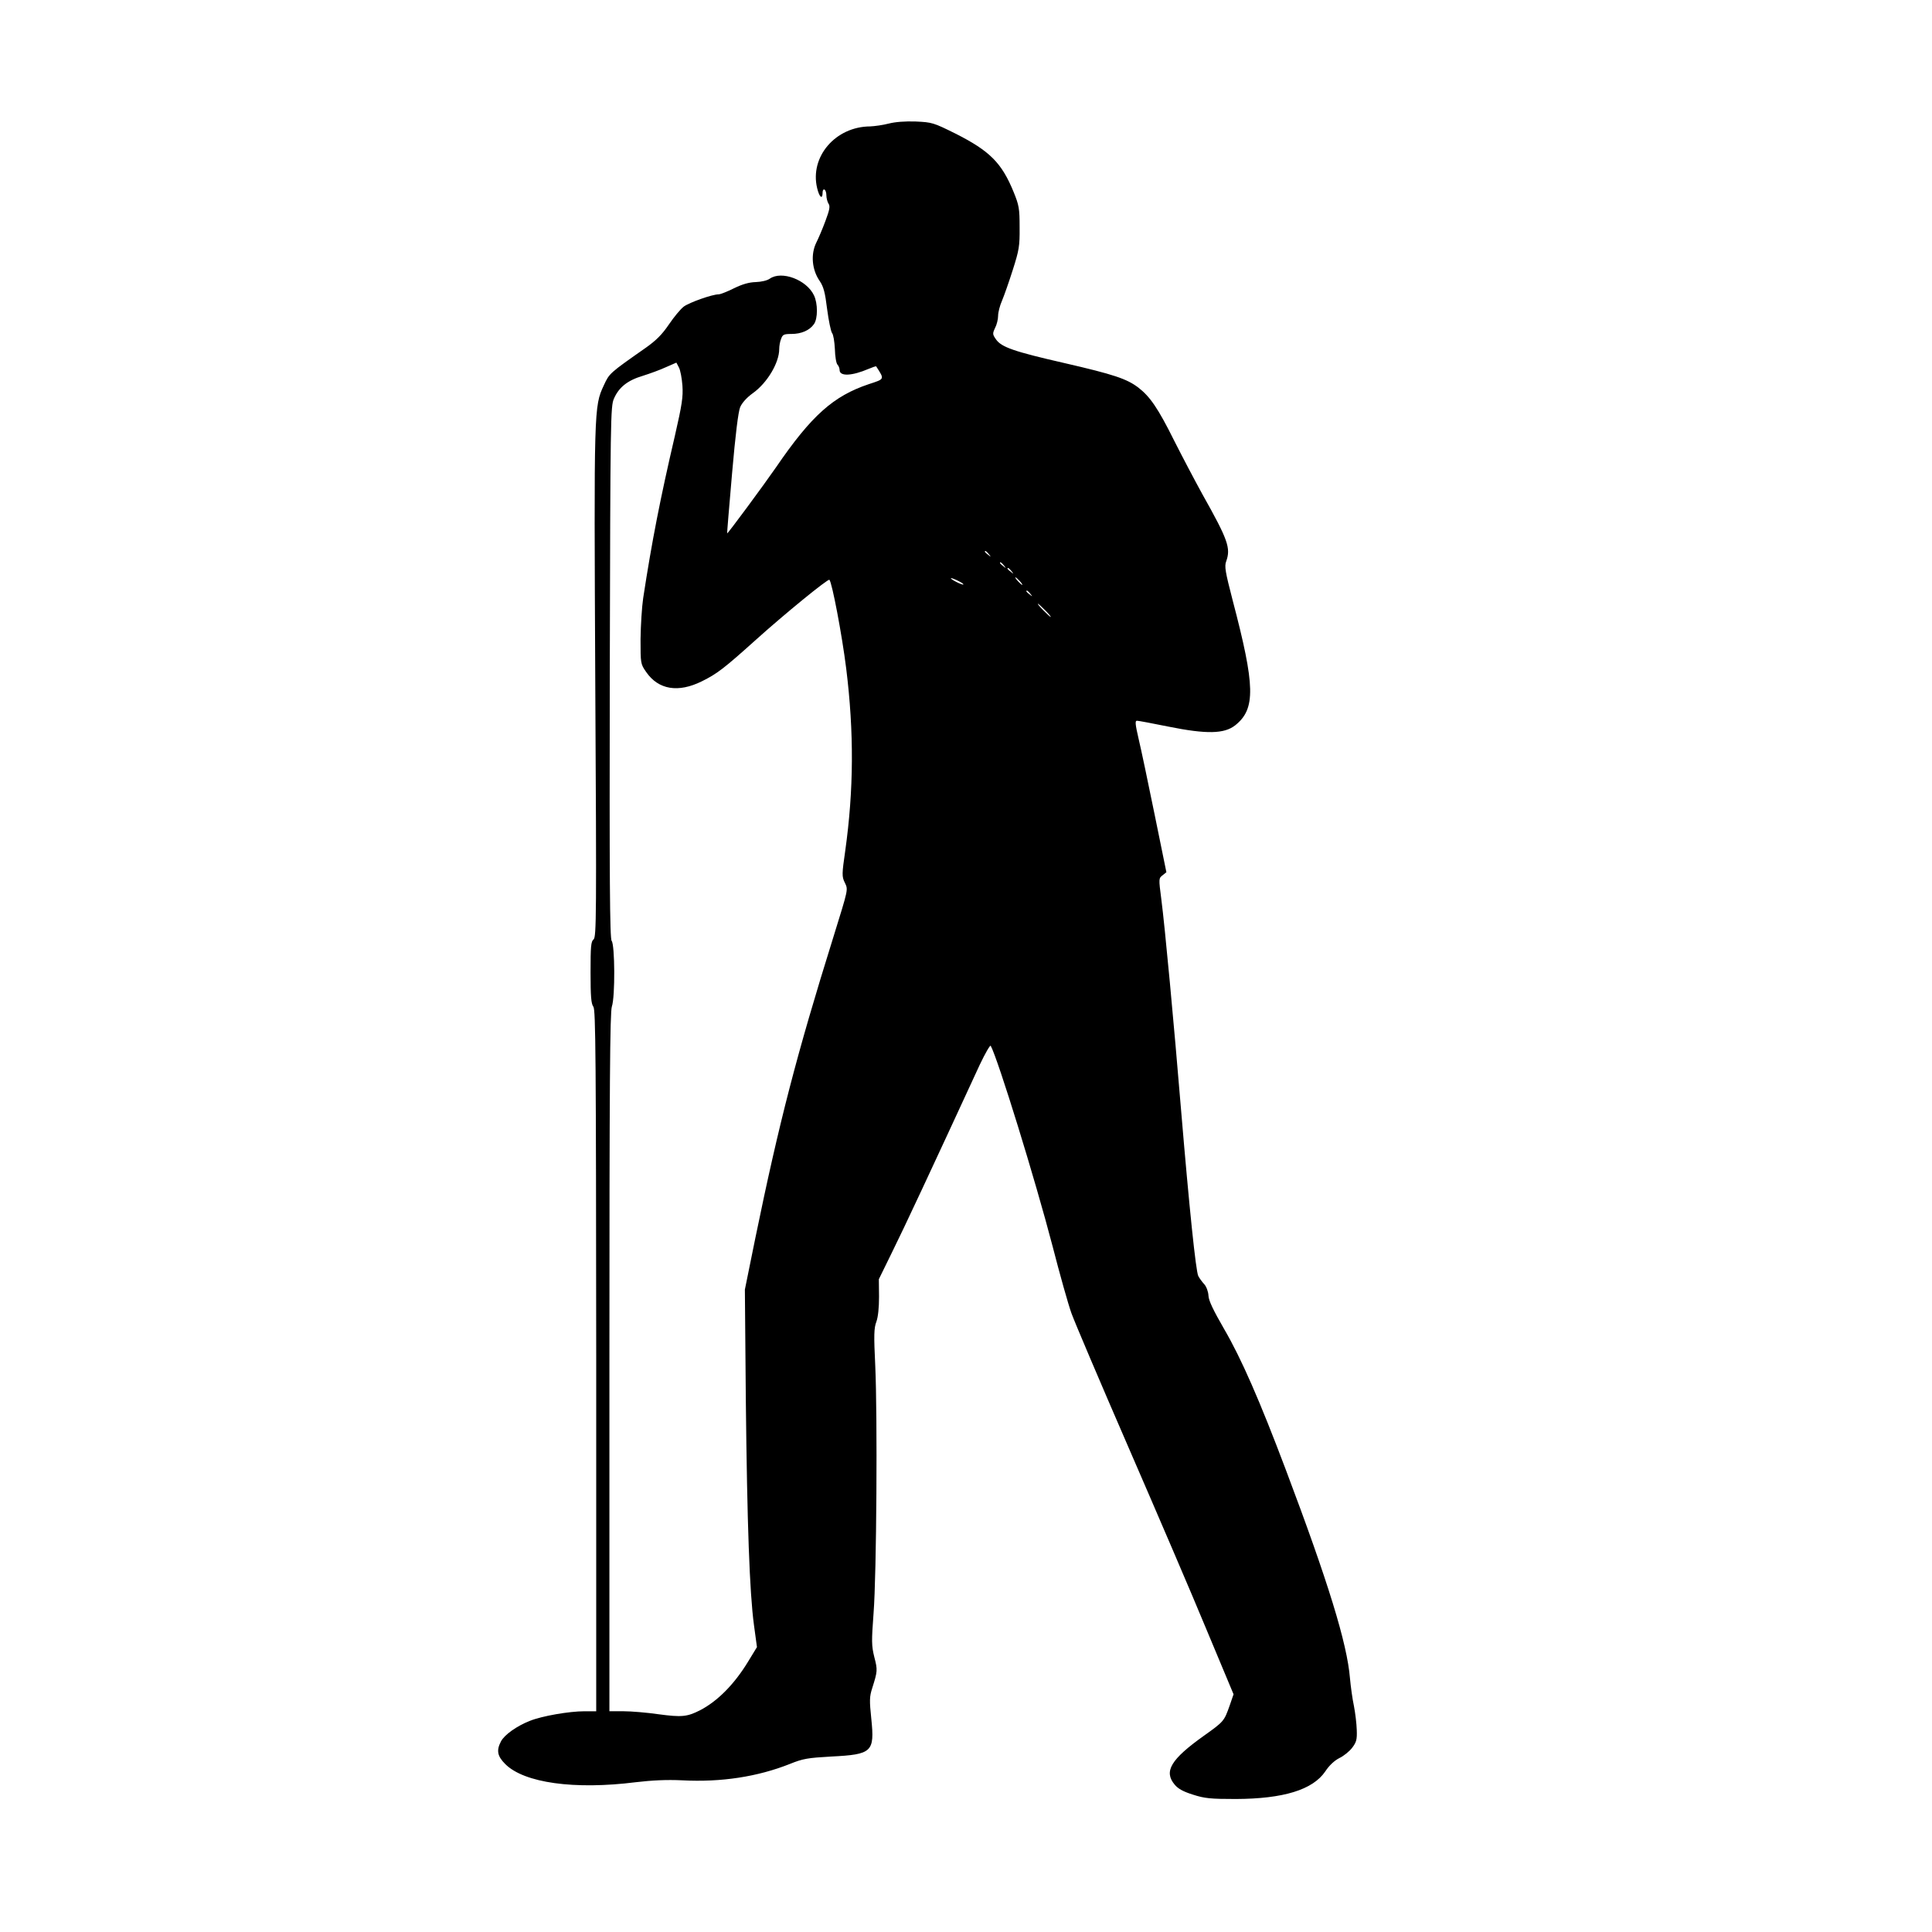 <?xml version="1.0" standalone="no"?>
<!DOCTYPE svg PUBLIC "-//W3C//DTD SVG 20010904//EN"
 "http://www.w3.org/TR/2001/REC-SVG-20010904/DTD/svg10.dtd">
<svg version="1.0" xmlns="http://www.w3.org/2000/svg"
 width="1024pt" height="1024pt" viewBox="0 0 1024 1024"
 preserveAspectRatio="xMidYMid meet">
<g transform="translate(0,1024) scale(0.1,-0.1)"
fill="#000000" stroke="none">
<path d="M4710 9585 c-30 -8 -75 -14 -98 -15 -184 -1 -321 -161 -281 -327 12
-50 29 -63 29 -22 0 11 5 17 10 14 6 -3 10 -17 10 -31 0 -13 5 -33 11 -43 10
-14 6 -33 -16 -92 -15 -41 -37 -92 -48 -114 -31 -62 -24 -145 18 -205 20 -30
28 -59 39 -149 8 -61 20 -118 26 -126 7 -8 13 -46 15 -85 1 -39 7 -76 14 -83
6 -6 11 -19 11 -28 0 -35 65 -32 154 6 21 9 39 15 40 13 45 -70 46 -66 -39
-94 -188 -63 -304 -166 -492 -441 -65 -94 -257 -354 -259 -350 -1 1 11 144 26
317 18 208 33 328 43 352 10 23 35 51 67 74 76 54 140 161 140 234 0 16 4 40
10 54 8 23 15 26 55 26 52 0 96 19 119 52 21 29 21 110 0 153 -39 82 -171 132
-234 88 -14 -10 -45 -17 -74 -18 -36 -1 -71 -11 -116 -33 -36 -18 -72 -32 -81
-32 -34 0 -155 -43 -185 -65 -17 -13 -52 -55 -79 -95 -36 -53 -67 -84 -122
-123 -194 -136 -193 -135 -223 -200 -52 -112 -52 -120 -45 -1577 7 -1239 6
-1346 -9 -1359 -14 -11 -16 -38 -16 -175 0 -127 3 -166 15 -182 12 -16 14
-259 15 -1876 l0 -1858 -62 0 c-81 0 -226 -25 -290 -51 -69 -27 -135 -74 -153
-109 -25 -48 -19 -78 23 -120 100 -100 367 -137 692 -96 85 10 163 14 245 10
208 -11 401 19 572 87 69 28 95 32 218 39 218 11 231 24 213 200 -10 97 -10
117 5 163 28 89 29 95 11 164 -15 61 -15 84 -4 233 16 205 21 1047 9 1310 -8
164 -7 201 6 235 9 25 14 74 14 132 l-1 93 72 147 c62 125 206 433 463 990 29
61 55 106 58 100 39 -72 236 -710 328 -1063 38 -148 83 -308 100 -355 17 -47
153 -367 302 -710 149 -343 336 -778 414 -967 l143 -342 -20 -58 c-30 -85 -31
-86 -136 -161 -177 -126 -215 -190 -156 -260 18 -22 46 -37 97 -53 62 -20 93
-23 227 -23 253 1 408 49 474 146 21 32 49 58 75 71 23 11 54 36 68 55 22 29
26 43 24 94 -1 34 -8 91 -15 127 -8 37 -17 103 -21 147 -15 184 -115 509 -340
1105 -138 366 -237 592 -327 746 -57 99 -82 150 -83 177 -1 21 -11 48 -22 60
-11 12 -26 32 -32 44 -13 26 -48 364 -91 878 -38 460 -86 975 -105 1120 -14
108 -14 110 7 126 l20 16 -62 304 c-34 167 -72 348 -85 402 -18 78 -20 97 -9
97 8 0 82 -14 166 -31 203 -41 297 -39 355 7 109 87 106 207 -14 663 -39 151
-44 179 -34 206 25 70 10 113 -126 355 -38 69 -105 196 -149 283 -87 175 -129
235 -191 283 -61 46 -128 69 -393 130 -267 61 -332 84 -361 125 -19 27 -19 31
-5 61 9 17 16 46 16 64 0 18 9 54 21 81 11 26 37 100 57 163 33 104 37 125 36
225 0 100 -3 117 -32 188 -63 154 -126 217 -308 309 -117 58 -124 60 -210 64
-57 2 -109 -2 -144 -11z m-1093 -1389 c4 -60 -2 -100 -40 -266 -77 -330 -122
-559 -168 -860 -7 -47 -13 -144 -14 -217 0 -130 0 -132 30 -175 65 -94 170
-111 295 -49 81 40 117 68 282 216 154 139 387 329 394 322 14 -14 67 -293 89
-470 42 -339 40 -644 -5 -966 -18 -124 -18 -137 -3 -168 19 -40 21 -28 -61
-293 -193 -618 -286 -976 -413 -1594 l-55 -271 5 -585 c7 -662 20 -1021 43
-1192 l16 -118 -47 -77 c-73 -120 -162 -210 -255 -258 -69 -35 -98 -37 -219
-21 -62 9 -145 16 -186 16 l-75 0 0 1848 c0 1495 3 1855 13 1887 18 52 16 327
-1 348 -10 11 -12 332 -10 1423 3 1347 4 1411 22 1451 26 60 72 97 153 121 38
12 93 32 123 46 l55 24 13 -25 c8 -14 16 -57 19 -97z m1624 -893 c13 -16 12
-17 -3 -4 -10 7 -18 15 -18 17 0 8 8 3 21 -13z m80 -60 c13 -16 12 -17 -3 -4
-10 7 -18 15 -18 17 0 8 8 3 21 -13z m40 -30 c13 -16 12 -17 -3 -4 -10 7 -18
15 -18 17 0 8 8 3 21 -13z m-255 -71 c-5 -4 -66 26 -66 33 0 3 16 -3 35 -12
19 -9 33 -18 31 -21z m299 18 c10 -11 16 -20 13 -20 -3 0 -13 9 -23 20 -10 11
-16 20 -13 20 3 0 13 -9 23 -20z m56 -67 c13 -16 12 -17 -3 -4 -10 7 -18 15
-18 17 0 8 8 3 21 -13z m79 -88 c19 -19 32 -35 29 -35 -3 0 -20 16 -39 35 -19
19 -32 35 -29 35 3 0 20 -16 39 -35z"/>
</g>
</svg>
